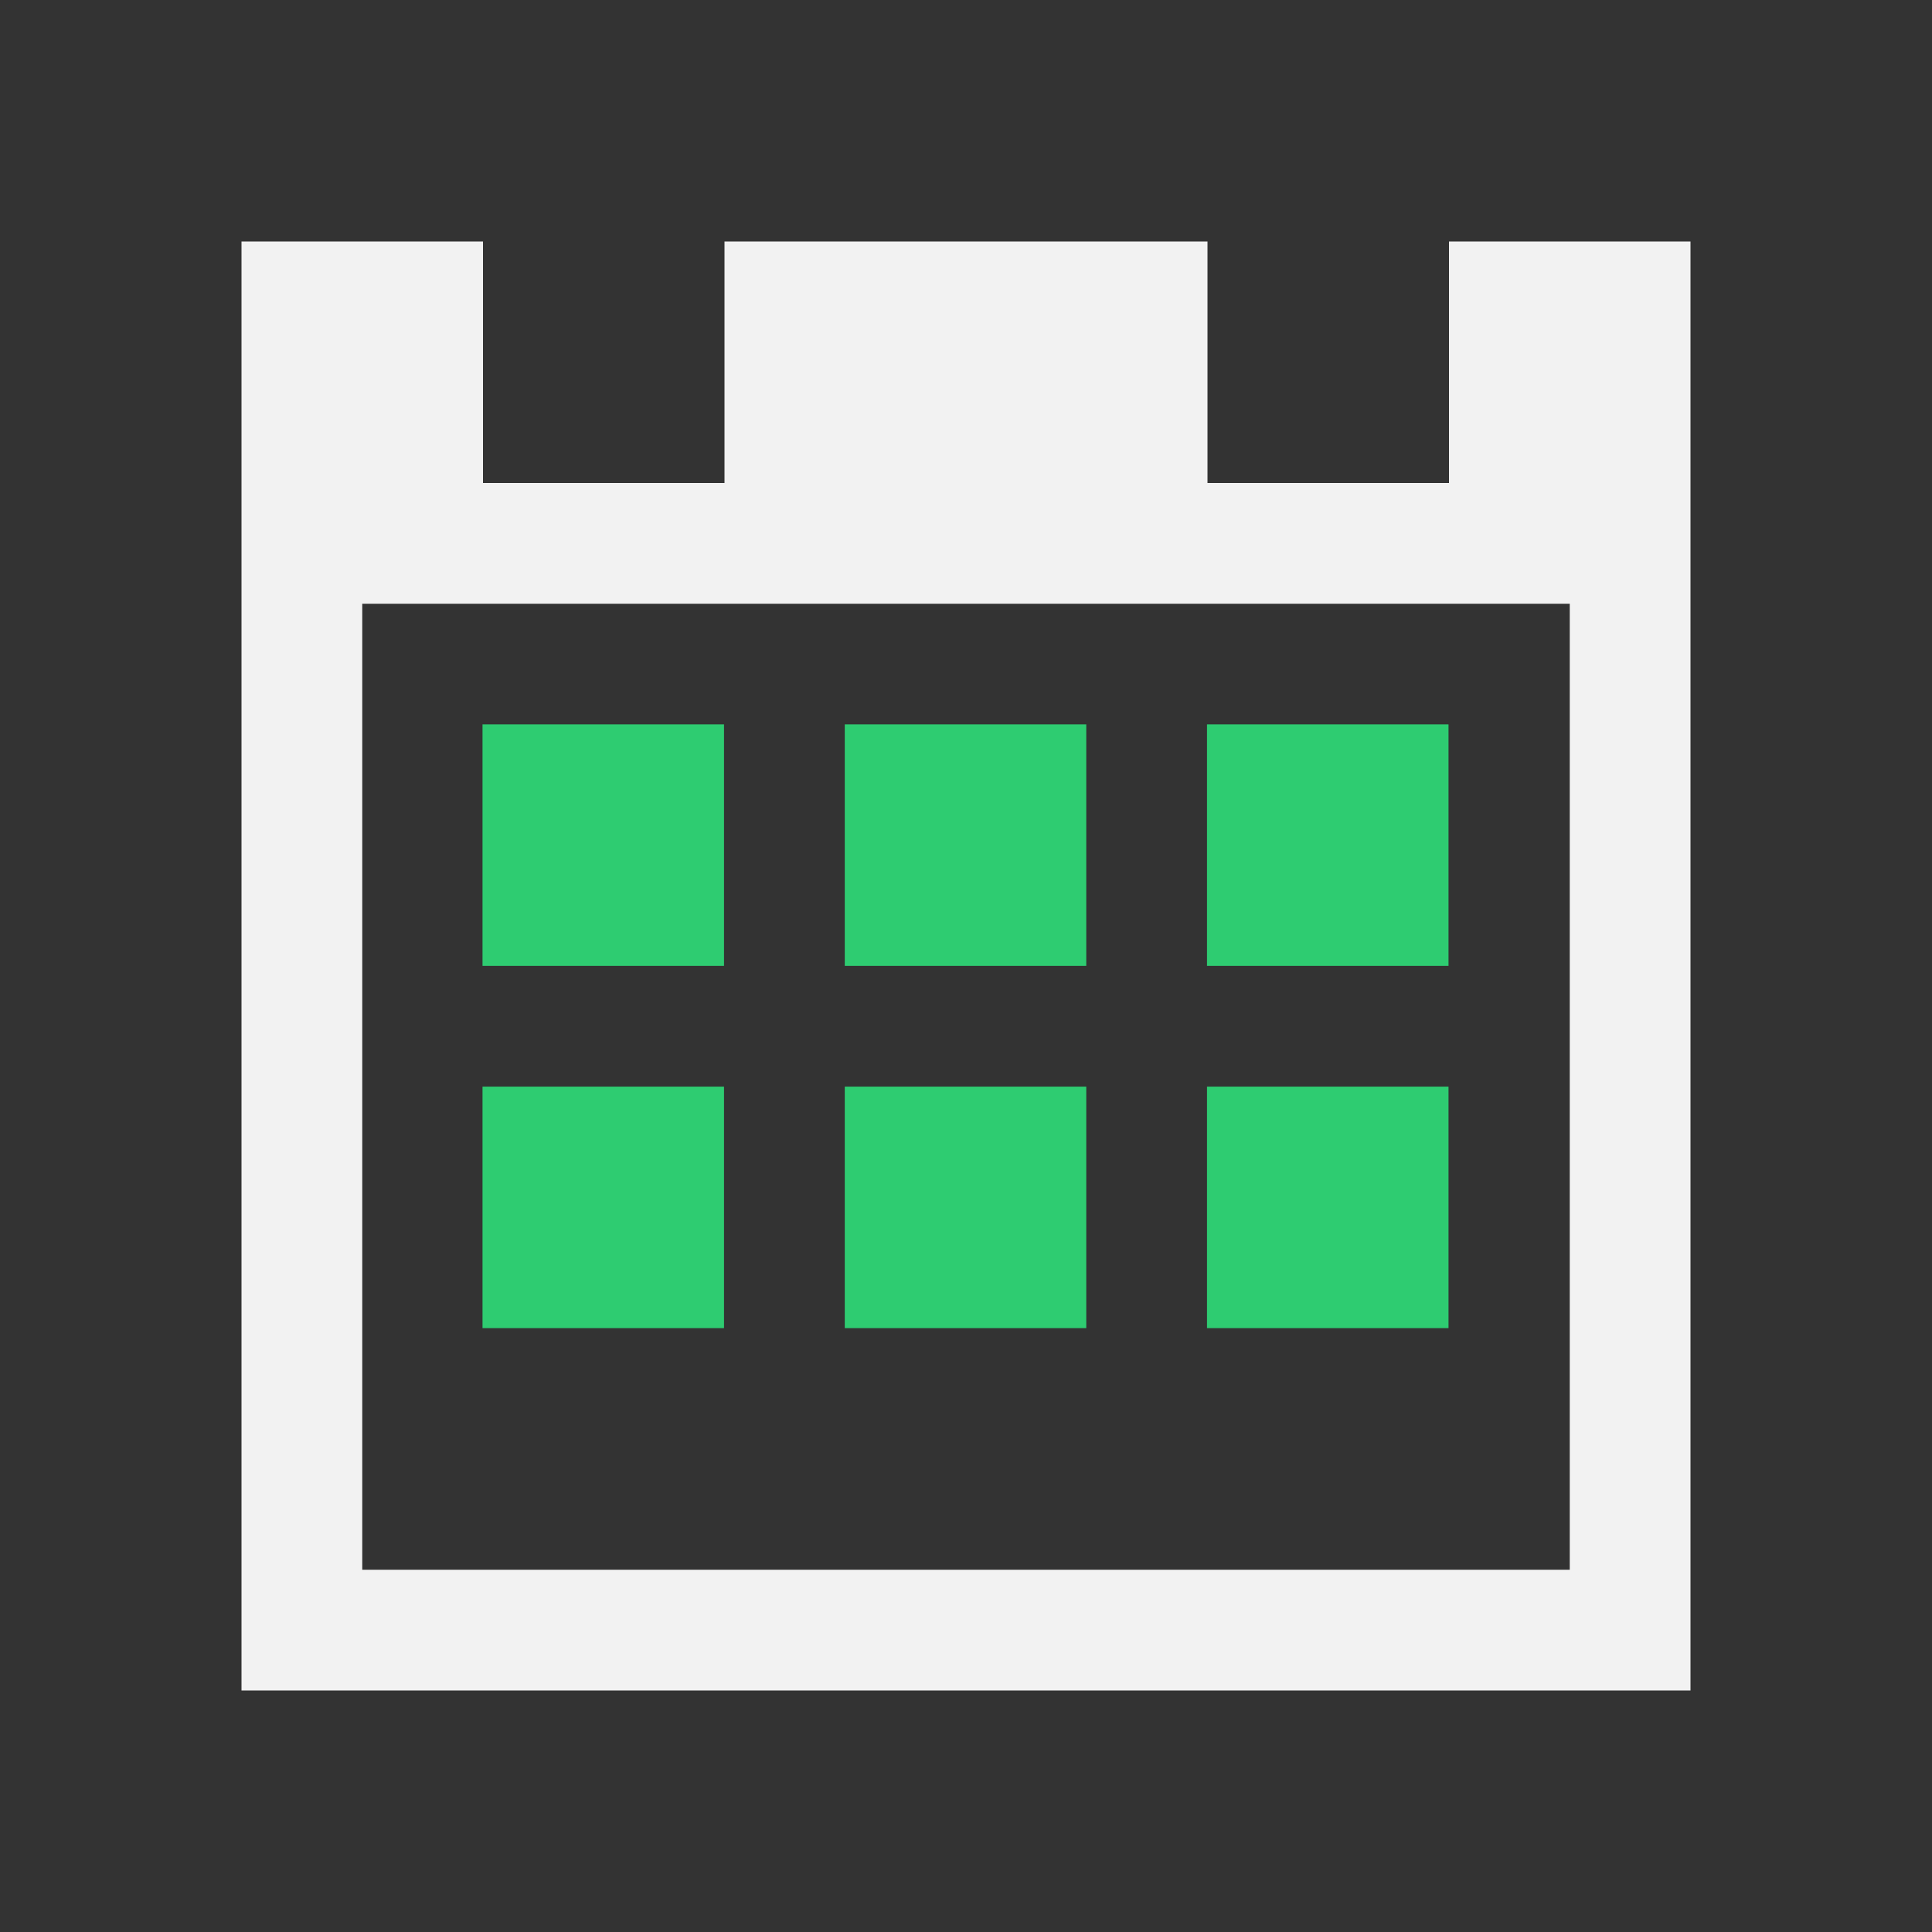 <?xml version="1.0" encoding="UTF-8" standalone="no"?>
<svg xmlns="http://www.w3.org/2000/svg" width="16" height="16" version="1.1">
 <rect width="100%" height="100%" fill="#333333" stroke="none"/>
 <g transform="translate(-421.714,-531.791)">
  <path style="opacity:1;fill:#f2f2f2;fill-opacity:1;" d="M 2 2 L 2 14 L 14 14 L 14 2 L 12 2 L 12 4 L 10 4 L 10 2 L 6 2 L 6 4 L 4 4 L 4 2 L 2 2 z M 3 5 L 13 5 L 13 13 L 3 13 L 3 5 z" transform="translate(421.714,531.791)"/>
  <rect style="opacity:1;fill:#2ecc71;fill-opacity:1;" width="2" height="2" x="425.71" y="537.79"/>
  <rect style="opacity:1;fill:#2ecc71;fill-opacity:1;" width="2" height="2" x="425.71" y="540.79"/>
  <rect style="opacity:1;fill:#2ecc71;fill-opacity:1;" width="2" height="2" x="428.71" y="537.79"/>
  <rect style="opacity:1;fill:#2ecc71;fill-opacity:1;" width="2" height="2" x="428.71" y="540.79"/>
  <rect style="opacity:1;fill:#2ecc71;fill-opacity:1;" width="2" height="2" x="431.71" y="537.79"/>
  <rect style="opacity:1;fill:#2ecc71;fill-opacity:1;" width="2" height="2" x="431.71" y="540.79"/>
 </g>
</svg>
